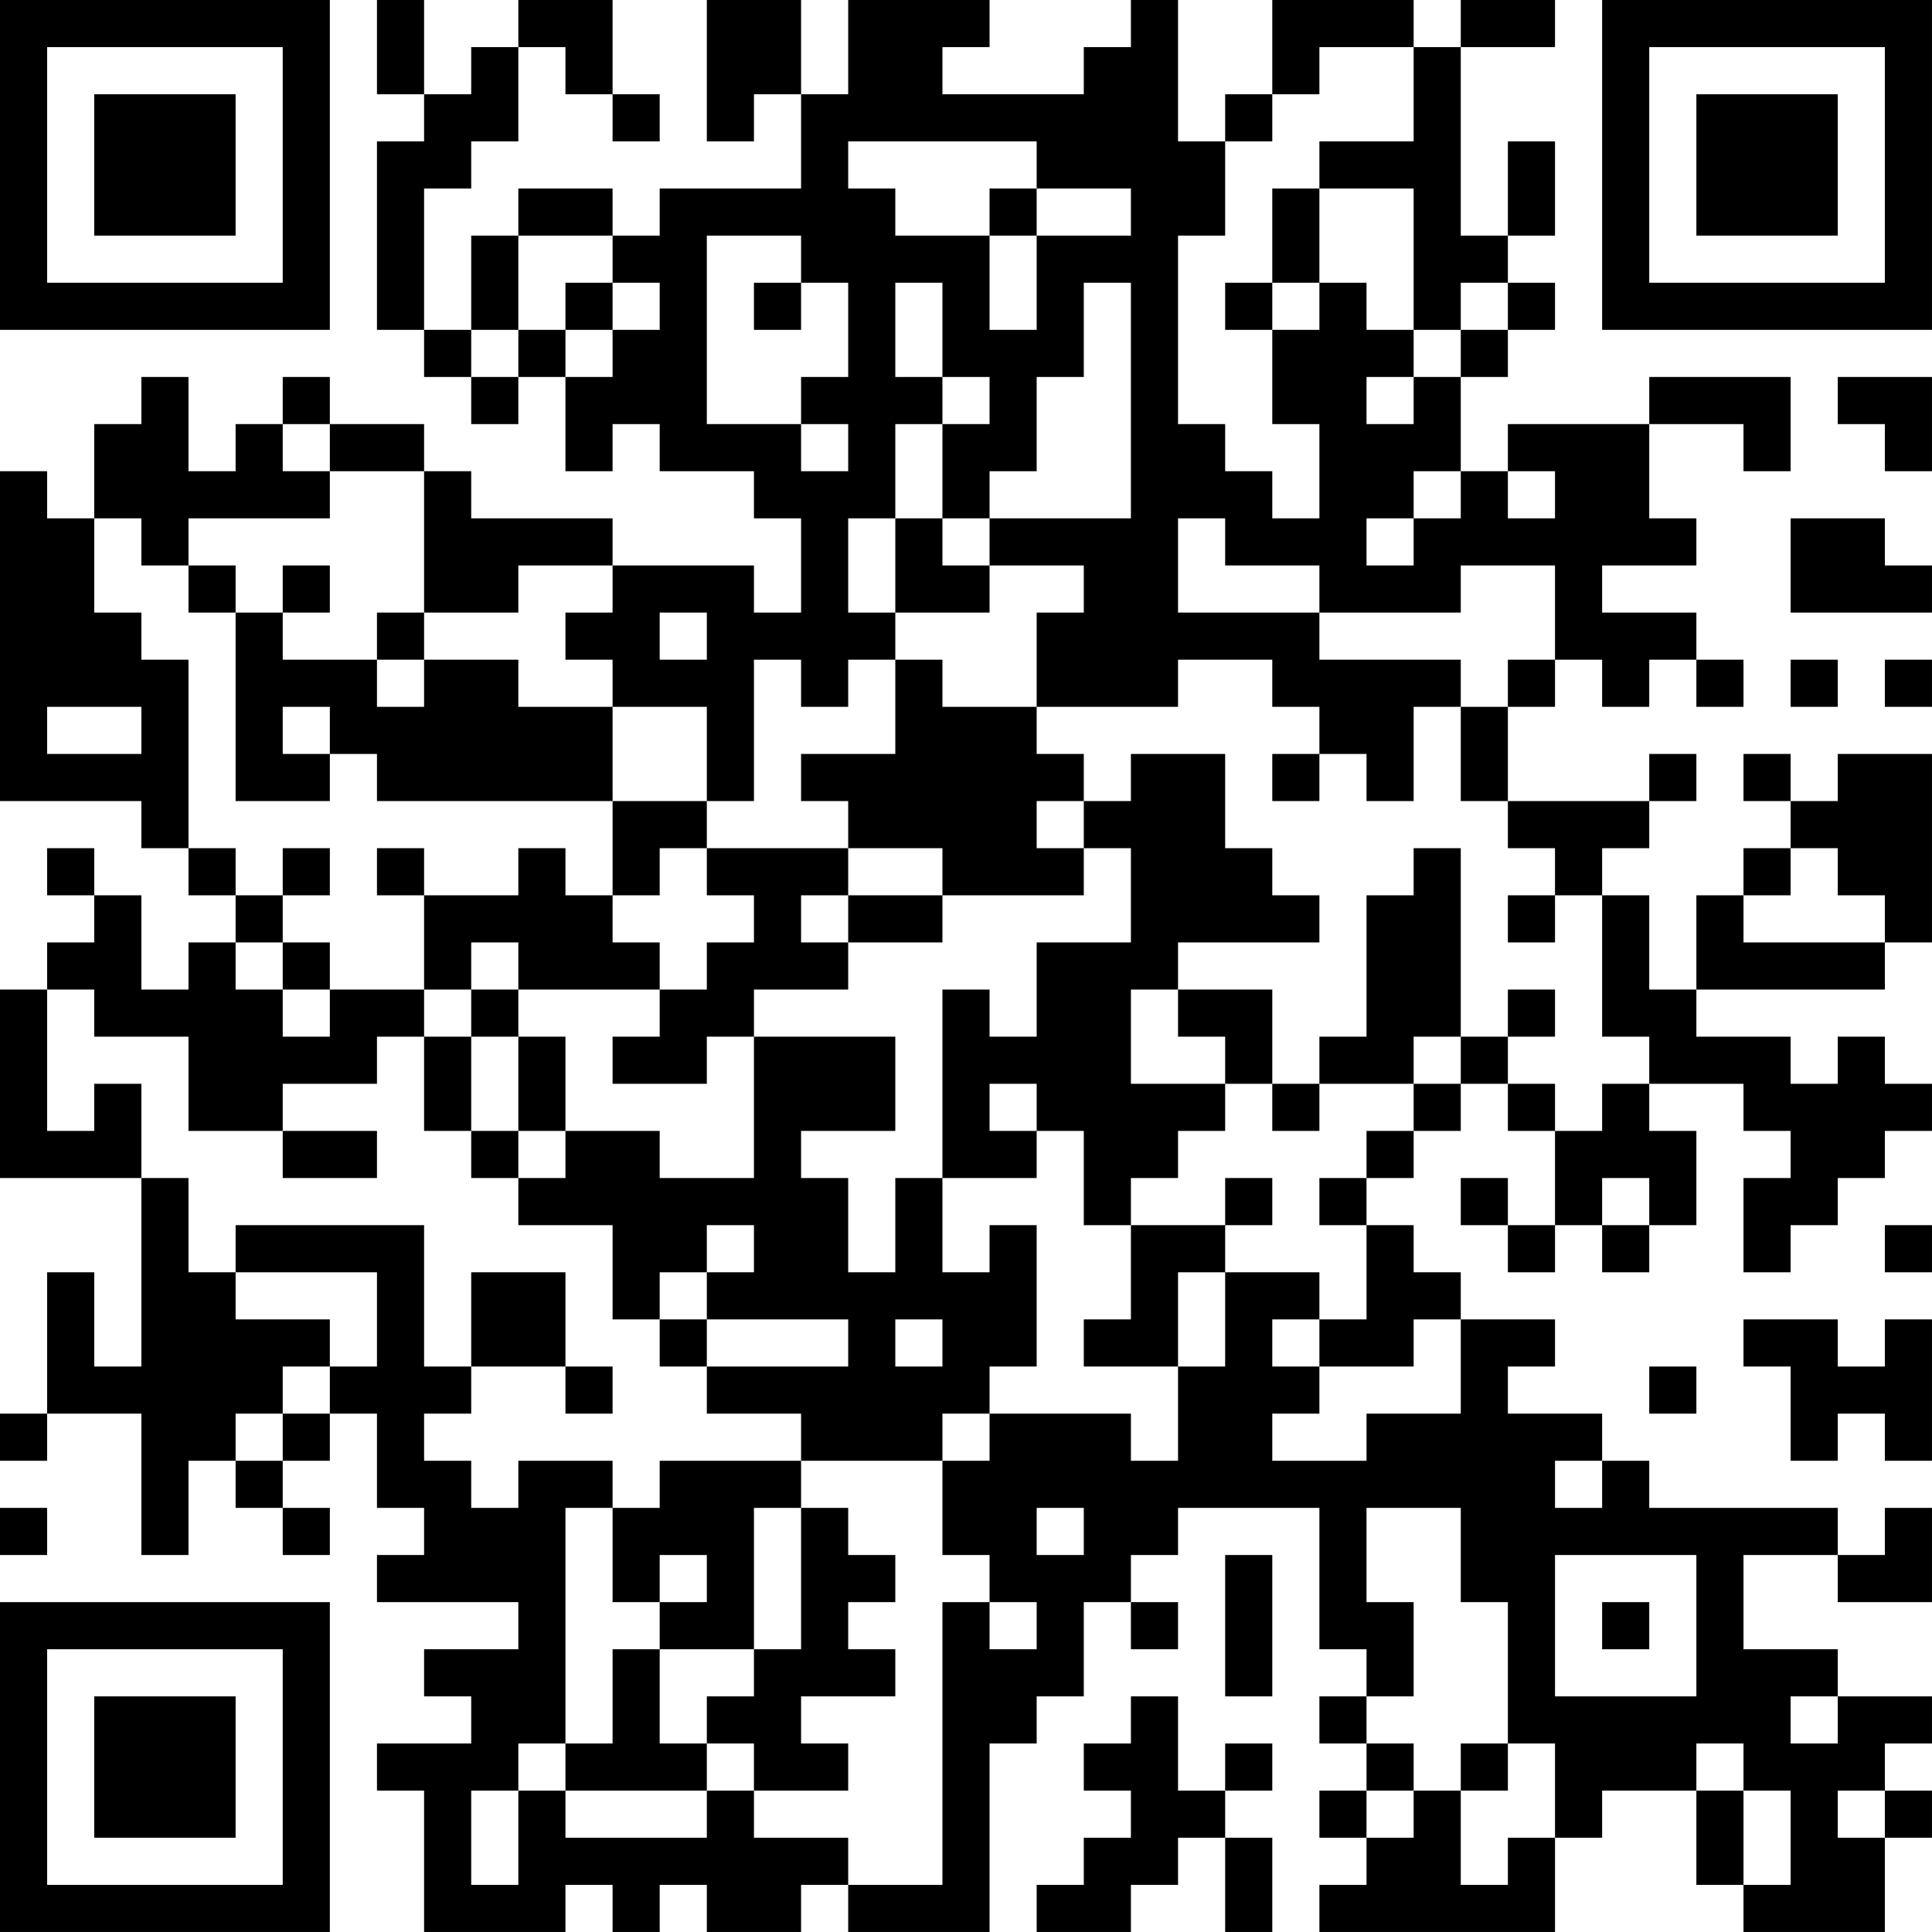 <?xml version="1.0" encoding="UTF-8"?>
<svg xmlns="http://www.w3.org/2000/svg" version="1.1" width="200" height="200" viewBox="0 0 200 200"><rect x="0" y="0" width="200" height="200" fill="#ffffff"/><g transform="scale(4.878)"><g transform="translate(0,0)"><path fill-rule="evenodd" d="M8 0L8 2L9 2L9 3L8 3L8 7L9 7L9 8L10 8L10 9L11 9L11 8L12 8L12 10L13 10L13 9L14 9L14 10L16 10L16 11L17 11L17 13L16 13L16 12L13 12L13 11L10 11L10 10L9 10L9 9L7 9L7 8L6 8L6 9L5 9L5 10L4 10L4 8L3 8L3 9L2 9L2 11L1 11L1 10L0 10L0 17L3 17L3 18L4 18L4 19L5 19L5 20L4 20L4 21L3 21L3 19L2 19L2 18L1 18L1 19L2 19L2 20L1 20L1 21L0 21L0 25L3 25L3 29L2 29L2 27L1 27L1 30L0 30L0 31L1 31L1 30L3 30L3 33L4 33L4 31L5 31L5 32L6 32L6 33L7 33L7 32L6 32L6 31L7 31L7 30L8 30L8 32L9 32L9 33L8 33L8 34L11 34L11 35L9 35L9 36L10 36L10 37L8 37L8 38L9 38L9 41L12 41L12 40L13 40L13 41L14 41L14 40L15 40L15 41L17 41L17 40L18 40L18 41L21 41L21 37L22 37L22 36L23 36L23 34L24 34L24 35L25 35L25 34L24 34L24 33L25 33L25 32L28 32L28 35L29 35L29 36L28 36L28 37L29 37L29 38L28 38L28 39L29 39L29 40L28 40L28 41L33 41L33 39L34 39L34 38L36 38L36 40L37 40L37 41L40 41L40 39L41 39L41 38L40 38L40 37L41 37L41 36L39 36L39 35L37 35L37 33L39 33L39 34L41 34L41 32L40 32L40 33L39 33L39 32L35 32L35 31L34 31L34 30L32 30L32 29L33 29L33 28L31 28L31 27L30 27L30 26L29 26L29 25L30 25L30 24L31 24L31 23L32 23L32 24L33 24L33 26L32 26L32 25L31 25L31 26L32 26L32 27L33 27L33 26L34 26L34 27L35 27L35 26L36 26L36 24L35 24L35 23L37 23L37 24L38 24L38 25L37 25L37 27L38 27L38 26L39 26L39 25L40 25L40 24L41 24L41 23L40 23L40 22L39 22L39 23L38 23L38 22L36 22L36 21L40 21L40 20L41 20L41 16L39 16L39 17L38 17L38 16L37 16L37 17L38 17L38 18L37 18L37 19L36 19L36 21L35 21L35 19L34 19L34 18L35 18L35 17L36 17L36 16L35 16L35 17L32 17L32 15L33 15L33 14L34 14L34 15L35 15L35 14L36 14L36 15L37 15L37 14L36 14L36 13L34 13L34 12L36 12L36 11L35 11L35 9L37 9L37 10L38 10L38 8L35 8L35 9L32 9L32 10L31 10L31 8L32 8L32 7L33 7L33 6L32 6L32 5L33 5L33 3L32 3L32 5L31 5L31 1L33 1L33 0L31 0L31 1L30 1L30 0L27 0L27 2L26 2L26 3L25 3L25 0L24 0L24 1L23 1L23 2L20 2L20 1L21 1L21 0L18 0L18 2L17 2L17 0L15 0L15 3L16 3L16 2L17 2L17 4L14 4L14 5L13 5L13 4L11 4L11 5L10 5L10 7L9 7L9 4L10 4L10 3L11 3L11 1L12 1L12 2L13 2L13 3L14 3L14 2L13 2L13 0L11 0L11 1L10 1L10 2L9 2L9 0ZM28 1L28 2L27 2L27 3L26 3L26 5L25 5L25 9L26 9L26 10L27 10L27 11L28 11L28 9L27 9L27 7L28 7L28 6L29 6L29 7L30 7L30 8L29 8L29 9L30 9L30 8L31 8L31 7L32 7L32 6L31 6L31 7L30 7L30 4L28 4L28 3L30 3L30 1ZM18 3L18 4L19 4L19 5L21 5L21 7L22 7L22 5L24 5L24 4L22 4L22 3ZM21 4L21 5L22 5L22 4ZM27 4L27 6L26 6L26 7L27 7L27 6L28 6L28 4ZM11 5L11 7L10 7L10 8L11 8L11 7L12 7L12 8L13 8L13 7L14 7L14 6L13 6L13 5ZM15 5L15 9L17 9L17 10L18 10L18 9L17 9L17 8L18 8L18 6L17 6L17 5ZM12 6L12 7L13 7L13 6ZM16 6L16 7L17 7L17 6ZM19 6L19 8L20 8L20 9L19 9L19 11L18 11L18 13L19 13L19 14L18 14L18 15L17 15L17 14L16 14L16 17L15 17L15 15L13 15L13 14L12 14L12 13L13 13L13 12L11 12L11 13L9 13L9 10L7 10L7 9L6 9L6 10L7 10L7 11L4 11L4 12L3 12L3 11L2 11L2 13L3 13L3 14L4 14L4 18L5 18L5 19L6 19L6 20L5 20L5 21L6 21L6 22L7 22L7 21L9 21L9 22L8 22L8 23L6 23L6 24L4 24L4 22L2 22L2 21L1 21L1 24L2 24L2 23L3 23L3 25L4 25L4 27L5 27L5 28L7 28L7 29L6 29L6 30L5 30L5 31L6 31L6 30L7 30L7 29L8 29L8 27L5 27L5 26L9 26L9 29L10 29L10 30L9 30L9 31L10 31L10 32L11 32L11 31L13 31L13 32L12 32L12 37L11 37L11 38L10 38L10 40L11 40L11 38L12 38L12 39L15 39L15 38L16 38L16 39L18 39L18 40L20 40L20 34L21 34L21 35L22 35L22 34L21 34L21 33L20 33L20 31L21 31L21 30L24 30L24 31L25 31L25 29L26 29L26 27L28 27L28 28L27 28L27 29L28 29L28 30L27 30L27 31L29 31L29 30L31 30L31 28L30 28L30 29L28 29L28 28L29 28L29 26L28 26L28 25L29 25L29 24L30 24L30 23L31 23L31 22L32 22L32 23L33 23L33 24L34 24L34 23L35 23L35 22L34 22L34 19L33 19L33 18L32 18L32 17L31 17L31 15L32 15L32 14L33 14L33 12L31 12L31 13L28 13L28 12L26 12L26 11L25 11L25 13L28 13L28 14L31 14L31 15L30 15L30 17L29 17L29 16L28 16L28 15L27 15L27 14L25 14L25 15L22 15L22 13L23 13L23 12L21 12L21 11L24 11L24 6L23 6L23 8L22 8L22 10L21 10L21 11L20 11L20 9L21 9L21 8L20 8L20 6ZM39 8L39 9L40 9L40 10L41 10L41 8ZM30 10L30 11L29 11L29 12L30 12L30 11L31 11L31 10ZM32 10L32 11L33 11L33 10ZM19 11L19 13L21 13L21 12L20 12L20 11ZM38 11L38 13L41 13L41 12L40 12L40 11ZM4 12L4 13L5 13L5 17L7 17L7 16L8 16L8 17L13 17L13 19L12 19L12 18L11 18L11 19L9 19L9 18L8 18L8 19L9 19L9 21L10 21L10 22L9 22L9 24L10 24L10 25L11 25L11 26L13 26L13 28L14 28L14 29L15 29L15 30L17 30L17 31L14 31L14 32L13 32L13 34L14 34L14 35L13 35L13 37L12 37L12 38L15 38L15 37L16 37L16 38L18 38L18 37L17 37L17 36L19 36L19 35L18 35L18 34L19 34L19 33L18 33L18 32L17 32L17 31L20 31L20 30L21 30L21 29L22 29L22 26L21 26L21 27L20 27L20 25L22 25L22 24L23 24L23 26L24 26L24 28L23 28L23 29L25 29L25 27L26 27L26 26L27 26L27 25L26 25L26 26L24 26L24 25L25 25L25 24L26 24L26 23L27 23L27 24L28 24L28 23L30 23L30 22L31 22L31 18L30 18L30 19L29 19L29 22L28 22L28 23L27 23L27 21L25 21L25 20L28 20L28 19L27 19L27 18L26 18L26 16L24 16L24 17L23 17L23 16L22 16L22 15L20 15L20 14L19 14L19 16L17 16L17 17L18 17L18 18L15 18L15 17L13 17L13 15L11 15L11 14L9 14L9 13L8 13L8 14L6 14L6 13L7 13L7 12L6 12L6 13L5 13L5 12ZM14 13L14 14L15 14L15 13ZM8 14L8 15L9 15L9 14ZM38 14L38 15L39 15L39 14ZM40 14L40 15L41 15L41 14ZM1 15L1 16L3 16L3 15ZM6 15L6 16L7 16L7 15ZM27 16L27 17L28 17L28 16ZM22 17L22 18L23 18L23 19L20 19L20 18L18 18L18 19L17 19L17 20L18 20L18 21L16 21L16 22L15 22L15 23L13 23L13 22L14 22L14 21L15 21L15 20L16 20L16 19L15 19L15 18L14 18L14 19L13 19L13 20L14 20L14 21L11 21L11 20L10 20L10 21L11 21L11 22L10 22L10 24L11 24L11 25L12 25L12 24L14 24L14 25L16 25L16 22L19 22L19 24L17 24L17 25L18 25L18 27L19 27L19 25L20 25L20 21L21 21L21 22L22 22L22 20L24 20L24 18L23 18L23 17ZM6 18L6 19L7 19L7 18ZM38 18L38 19L37 19L37 20L40 20L40 19L39 19L39 18ZM18 19L18 20L20 20L20 19ZM32 19L32 20L33 20L33 19ZM6 20L6 21L7 21L7 20ZM24 21L24 23L26 23L26 22L25 22L25 21ZM32 21L32 22L33 22L33 21ZM11 22L11 24L12 24L12 22ZM21 23L21 24L22 24L22 23ZM6 24L6 25L8 25L8 24ZM34 25L34 26L35 26L35 25ZM15 26L15 27L14 27L14 28L15 28L15 29L18 29L18 28L15 28L15 27L16 27L16 26ZM40 26L40 27L41 27L41 26ZM10 27L10 29L12 29L12 30L13 30L13 29L12 29L12 27ZM19 28L19 29L20 29L20 28ZM37 28L37 29L38 29L38 31L39 31L39 30L40 30L40 31L41 31L41 28L40 28L40 29L39 29L39 28ZM35 29L35 30L36 30L36 29ZM33 31L33 32L34 32L34 31ZM0 32L0 33L1 33L1 32ZM16 32L16 35L14 35L14 37L15 37L15 36L16 36L16 35L17 35L17 32ZM22 32L22 33L23 33L23 32ZM29 32L29 34L30 34L30 36L29 36L29 37L30 37L30 38L29 38L29 39L30 39L30 38L31 38L31 40L32 40L32 39L33 39L33 37L32 37L32 34L31 34L31 32ZM14 33L14 34L15 34L15 33ZM26 33L26 36L27 36L27 33ZM33 33L33 36L36 36L36 33ZM34 34L34 35L35 35L35 34ZM24 36L24 37L23 37L23 38L24 38L24 39L23 39L23 40L22 40L22 41L24 41L24 40L25 40L25 39L26 39L26 41L27 41L27 39L26 39L26 38L27 38L27 37L26 37L26 38L25 38L25 36ZM38 36L38 37L39 37L39 36ZM31 37L31 38L32 38L32 37ZM36 37L36 38L37 38L37 40L38 40L38 38L37 38L37 37ZM39 38L39 39L40 39L40 38ZM0 0L0 7L7 7L7 0ZM1 1L1 6L6 6L6 1ZM2 2L2 5L5 5L5 2ZM34 0L34 7L41 7L41 0ZM35 1L35 6L40 6L40 1ZM36 2L36 5L39 5L39 2ZM0 34L0 41L7 41L7 34ZM1 35L1 40L6 40L6 35ZM2 36L2 39L5 39L5 36Z" fill="#000000"/></g></g></svg>
